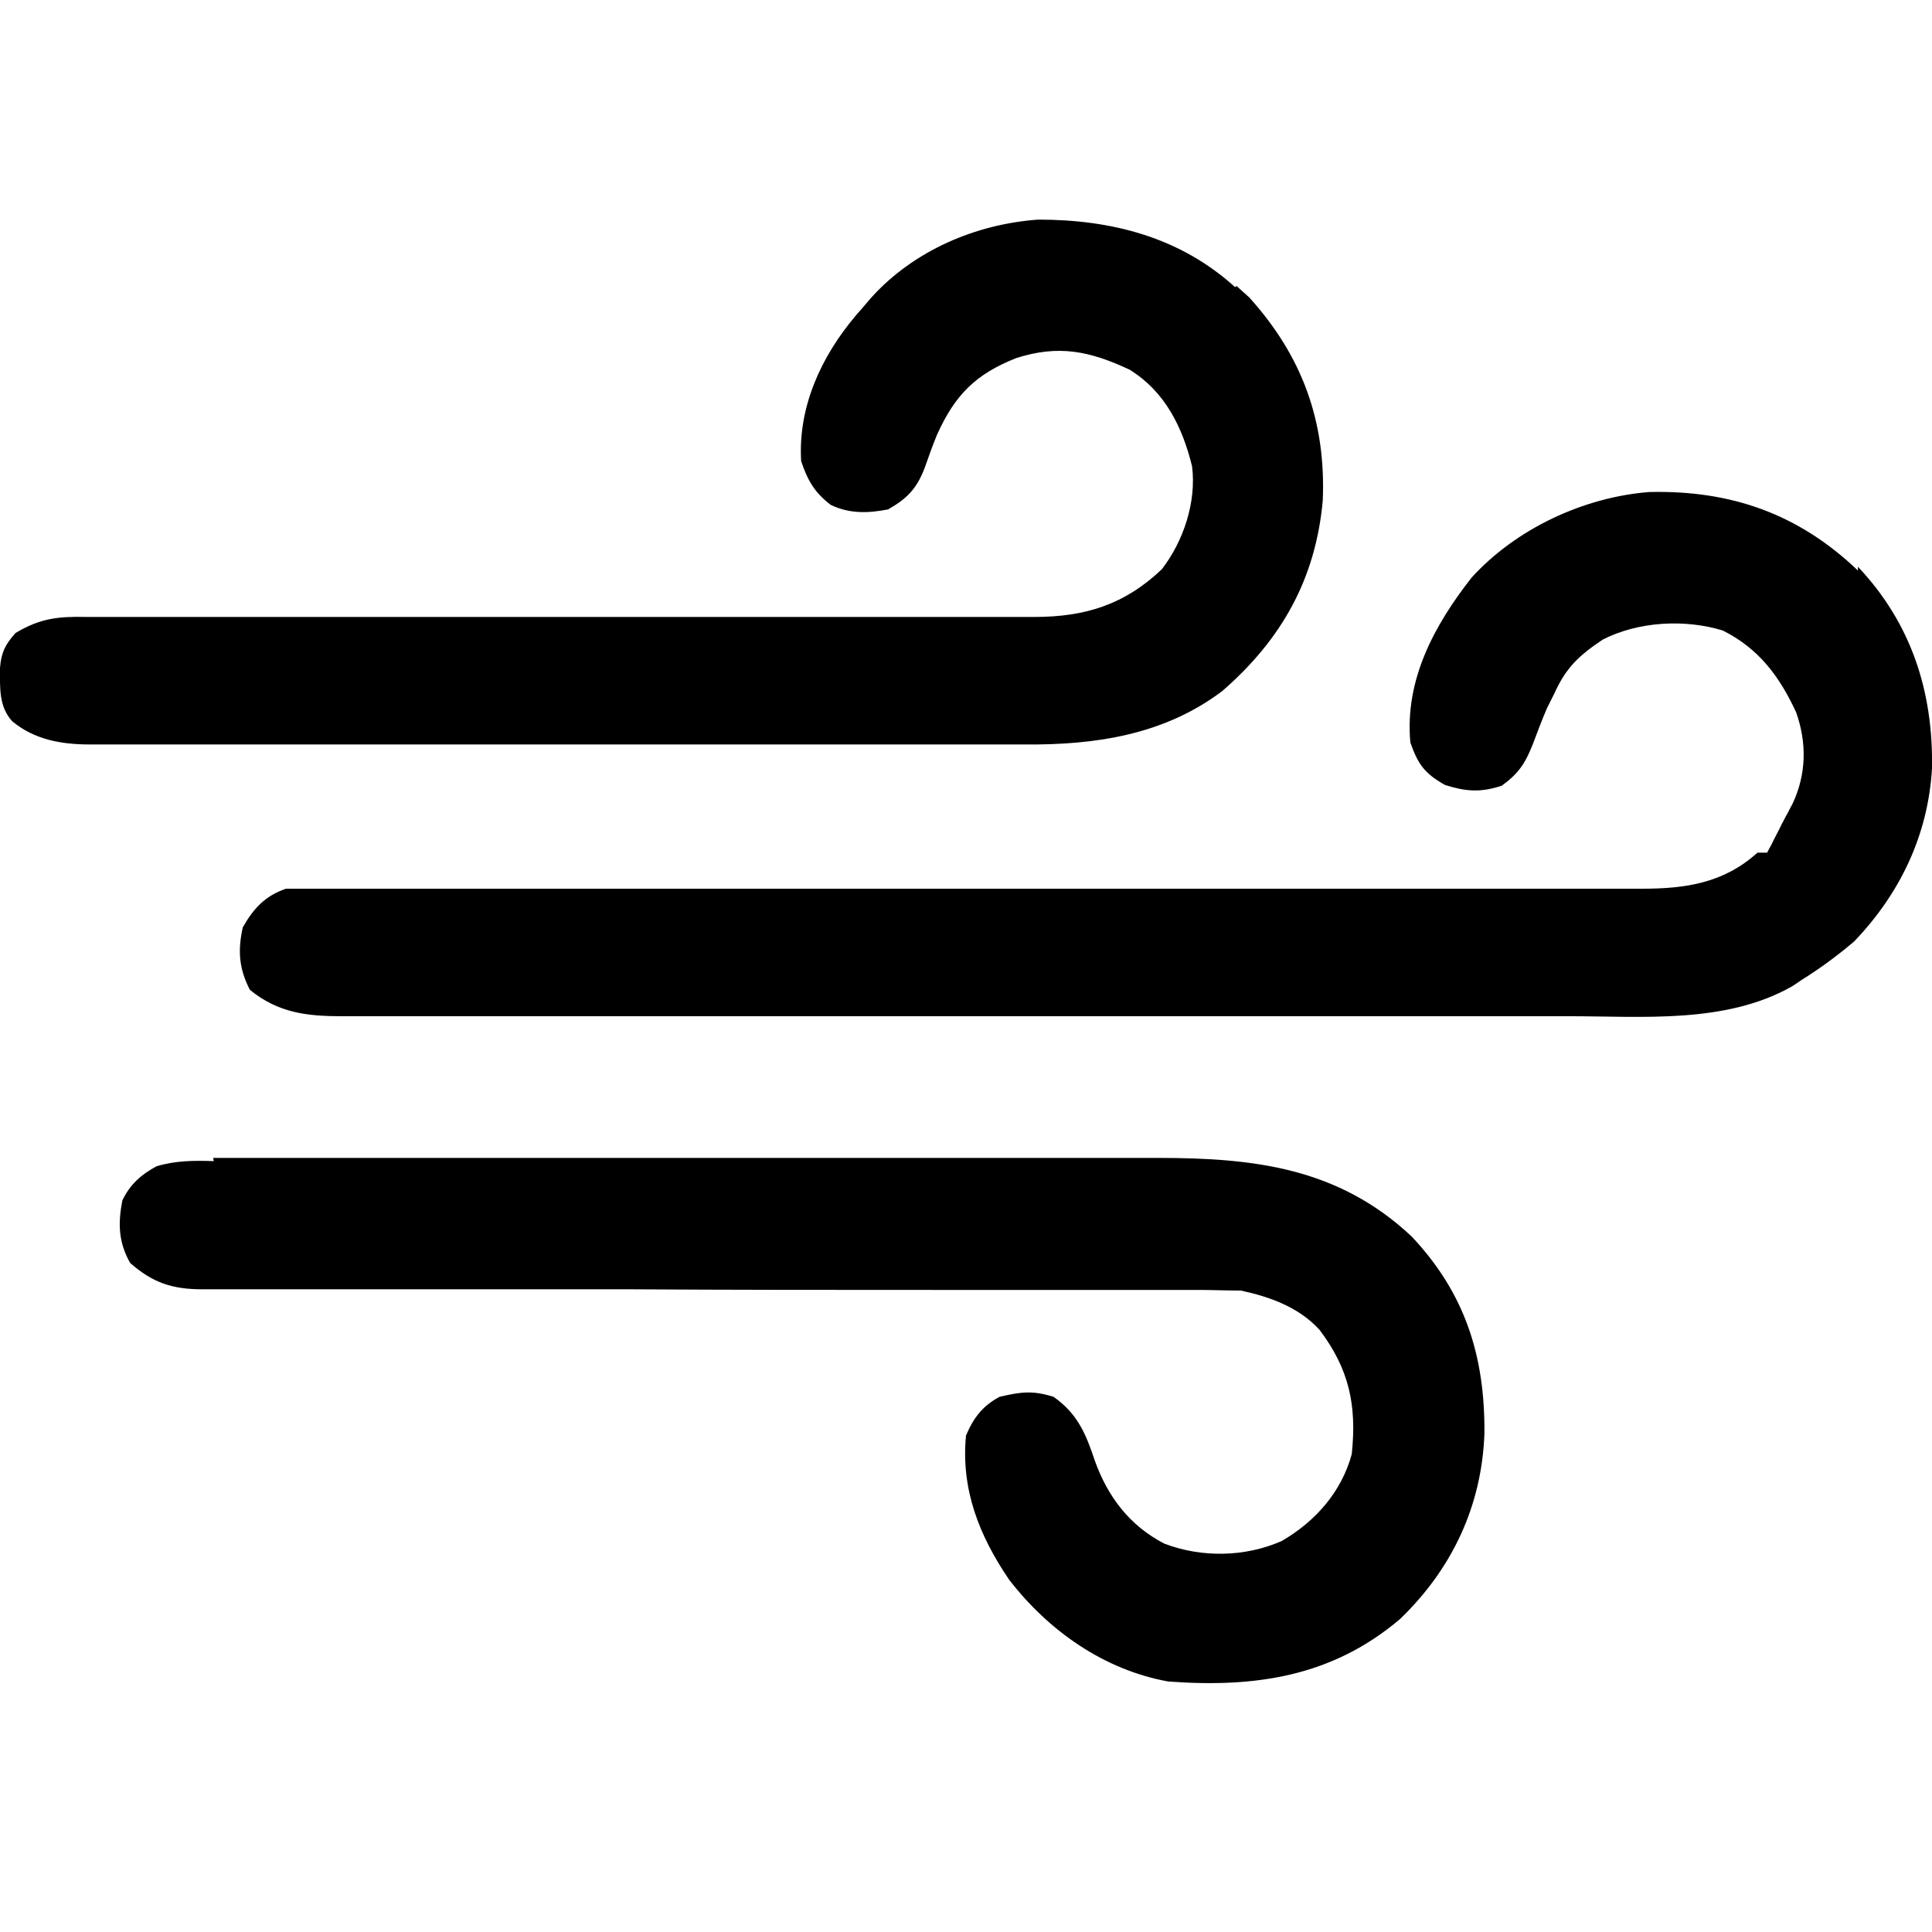<?xml version="1.0" encoding="UTF-8"?>
<svg id="Layer_1" xmlns="http://www.w3.org/2000/svg" version="1.1" viewBox="0 0 30 30">
  <!-- Generator: Adobe Illustrator 29.5.1, SVG Export Plug-In . SVG Version: 2.1.0 Build 141)  -->
  <path d="M28.85,8.8c.83.88,1.17,1.94,1.15,3.13-.06,1.04-.5,1.95-1.21,2.69-.26.22-.53.42-.82.6q-.07.05-.15.1c-1.03.58-2.31.46-3.44.46-.26,0-.53,0-.79,0-.52,0-1.03,0-1.55,0-.42,0-.84,0-1.26,0q-.09,0-.18,0c-.12,0-.24,0-.36,0-1.14,0-2.27,0-3.41,0-.97,0-1.95,0-2.92,0-1.13,0-2.27,0-3.4,0-.12,0-.24,0-.36,0-.06,0-.12,0-.18,0-.42,0-.84,0-1.25,0-.51,0-1.02,0-1.53,0-.26,0-.52,0-.78,0-.28,0-.56,0-.85,0-.08,0-.16,0-.25,0-.54,0-.99-.05-1.43-.41-.17-.33-.19-.61-.11-.97.17-.3.35-.49.67-.6.12,0,.24,0,.36,0,.08,0,.15,0,.23,0q.13,0,.25,0c.09,0,.18,0,.27,0,.25,0,.49,0,.74,0,.26,0,.53,0,.79,0,.46,0,.92,0,1.38,0,.73,0,1.45,0,2.18,0,.25,0,.5,0,.75,0,.06,0,.12,0,.19,0,.71,0,1.41,0,2.12,0,.06,0,.13,0,.2,0,1.05,0,2.09,0,3.14,0,1.07,0,2.15,0,3.22,0,.66,0,1.33,0,1.99,0,.45,0,.91,0,1.36,0,.26,0,.52,0,.79,0,.28,0,.57,0,.85,0,.08,0,.16,0,.25,0,.68,0,1.27-.09,1.79-.56h.15q.03-.06.07-.13c.05-.11.11-.21.16-.32.03-.05.05-.1.08-.15.03-.05.05-.1.08-.15.22-.46.23-.95.06-1.43-.26-.56-.58-.99-1.14-1.27-.59-.18-1.31-.14-1.86.14-.36.24-.57.43-.75.83q-.06.12-.12.24c-.08.19-.15.37-.22.56-.12.3-.22.45-.48.64-.33.11-.56.09-.88-.01-.32-.18-.42-.32-.54-.66-.09-.97.37-1.82.95-2.56.69-.76,1.74-1.25,2.76-1.33,1.27-.03,2.32.34,3.24,1.22Z"/>
  <path d="M3.31,17.98c.07,0,.14,0,.21,0,.23,0,.46,0,.68,0,.16,0,.33,0,.49,0,.44,0,.89,0,1.33,0,.28,0,.56,0,.83,0,.92,0,1.84,0,2.76,0,.05,0,.1,0,.15,0,.05,0,.1,0,.15,0,.85,0,1.71,0,2.56,0,.78,0,1.55,0,2.33,0,.46,0,.93,0,1.39,0,.44,0,.87,0,1.31,0,.16,0,.32,0,.48,0,1.49,0,2.8.15,3.94,1.22.83.88,1.14,1.86,1.13,3.06-.04,1.12-.5,2.1-1.31,2.88-1.06.9-2.26,1.07-3.6.97-1-.18-1.86-.79-2.47-1.58-.47-.69-.75-1.41-.67-2.24.12-.28.26-.46.52-.6.34-.08.52-.1.84,0,.37.26.5.57.64.99.2.56.54,1.01,1.08,1.29.58.22,1.25.21,1.82-.04.52-.3.93-.76,1.09-1.35.08-.76-.04-1.32-.5-1.93-.32-.35-.76-.51-1.22-.61-.22,0-.44-.01-.66-.01-.07,0-.14,0-.21,0-.23,0-.46,0-.68,0-.16,0-.33,0-.49,0-.35,0-.7,0-1.05,0-.56,0-1.11,0-1.67,0-1.58,0-3.16,0-4.74-.01-.87,0-1.75,0-2.62,0-.46,0-.92,0-1.39,0-.43,0-.87,0-1.3,0-.16,0-.32,0-.48,0-.22,0-.44,0-.65,0q-.09,0-.19,0c-.46,0-.77-.1-1.12-.41-.18-.32-.19-.61-.12-.97.12-.25.29-.4.53-.53.3-.09.58-.09.89-.08Z"/>
  <path d="M19.2,4.44c.07.06.13.12.2.18.82.91,1.19,1.92,1.14,3.15-.11,1.22-.64,2.16-1.56,2.96-.9.68-1.97.84-3.07.83q-.1,0-.19,0c-.21,0-.43,0-.64,0-.15,0-.31,0-.46,0-.42,0-.83,0-1.25,0-.26,0-.52,0-.78,0-.81,0-1.63,0-2.44,0-.94,0-1.87,0-2.81,0-.73,0-1.45,0-2.18,0-.43,0-.87,0-1.3,0-.41,0-.81,0-1.22,0-.15,0-.3,0-.45,0-.2,0-.41,0-.61,0-.06,0-.12,0-.18,0-.44,0-.86-.07-1.21-.36C-.02,10.97,0,10.68,0,10.37c.02-.24.08-.36.24-.54.38-.23.67-.26,1.1-.25.06,0,.13,0,.2,0,.22,0,.43,0,.65,0,.16,0,.31,0,.47,0,.33,0,.67,0,1,0,.53,0,1.06,0,1.59,0,1.03,0,2.06,0,3.08,0,1.31,0,2.62,0,3.92,0,.53,0,1.05,0,1.58,0,.33,0,.66,0,.98,0,.15,0,.3,0,.45,0,.21,0,.41,0,.62,0,.06,0,.12,0,.18,0,.79,0,1.4-.19,1.98-.74.34-.44.54-1.05.47-1.6-.15-.61-.42-1.16-.97-1.5-.62-.29-1.1-.39-1.76-.18-.63.25-.95.57-1.23,1.19-.07.17-.13.34-.19.51-.12.32-.27.48-.57.65-.31.06-.6.07-.89-.07-.25-.19-.36-.38-.46-.68-.05-.84.31-1.62.84-2.25.04-.05.09-.1.13-.15q.06-.07.12-.14c.66-.73,1.62-1.14,2.59-1.21,1.14,0,2.2.27,3.06,1.05Z"/>
</svg>